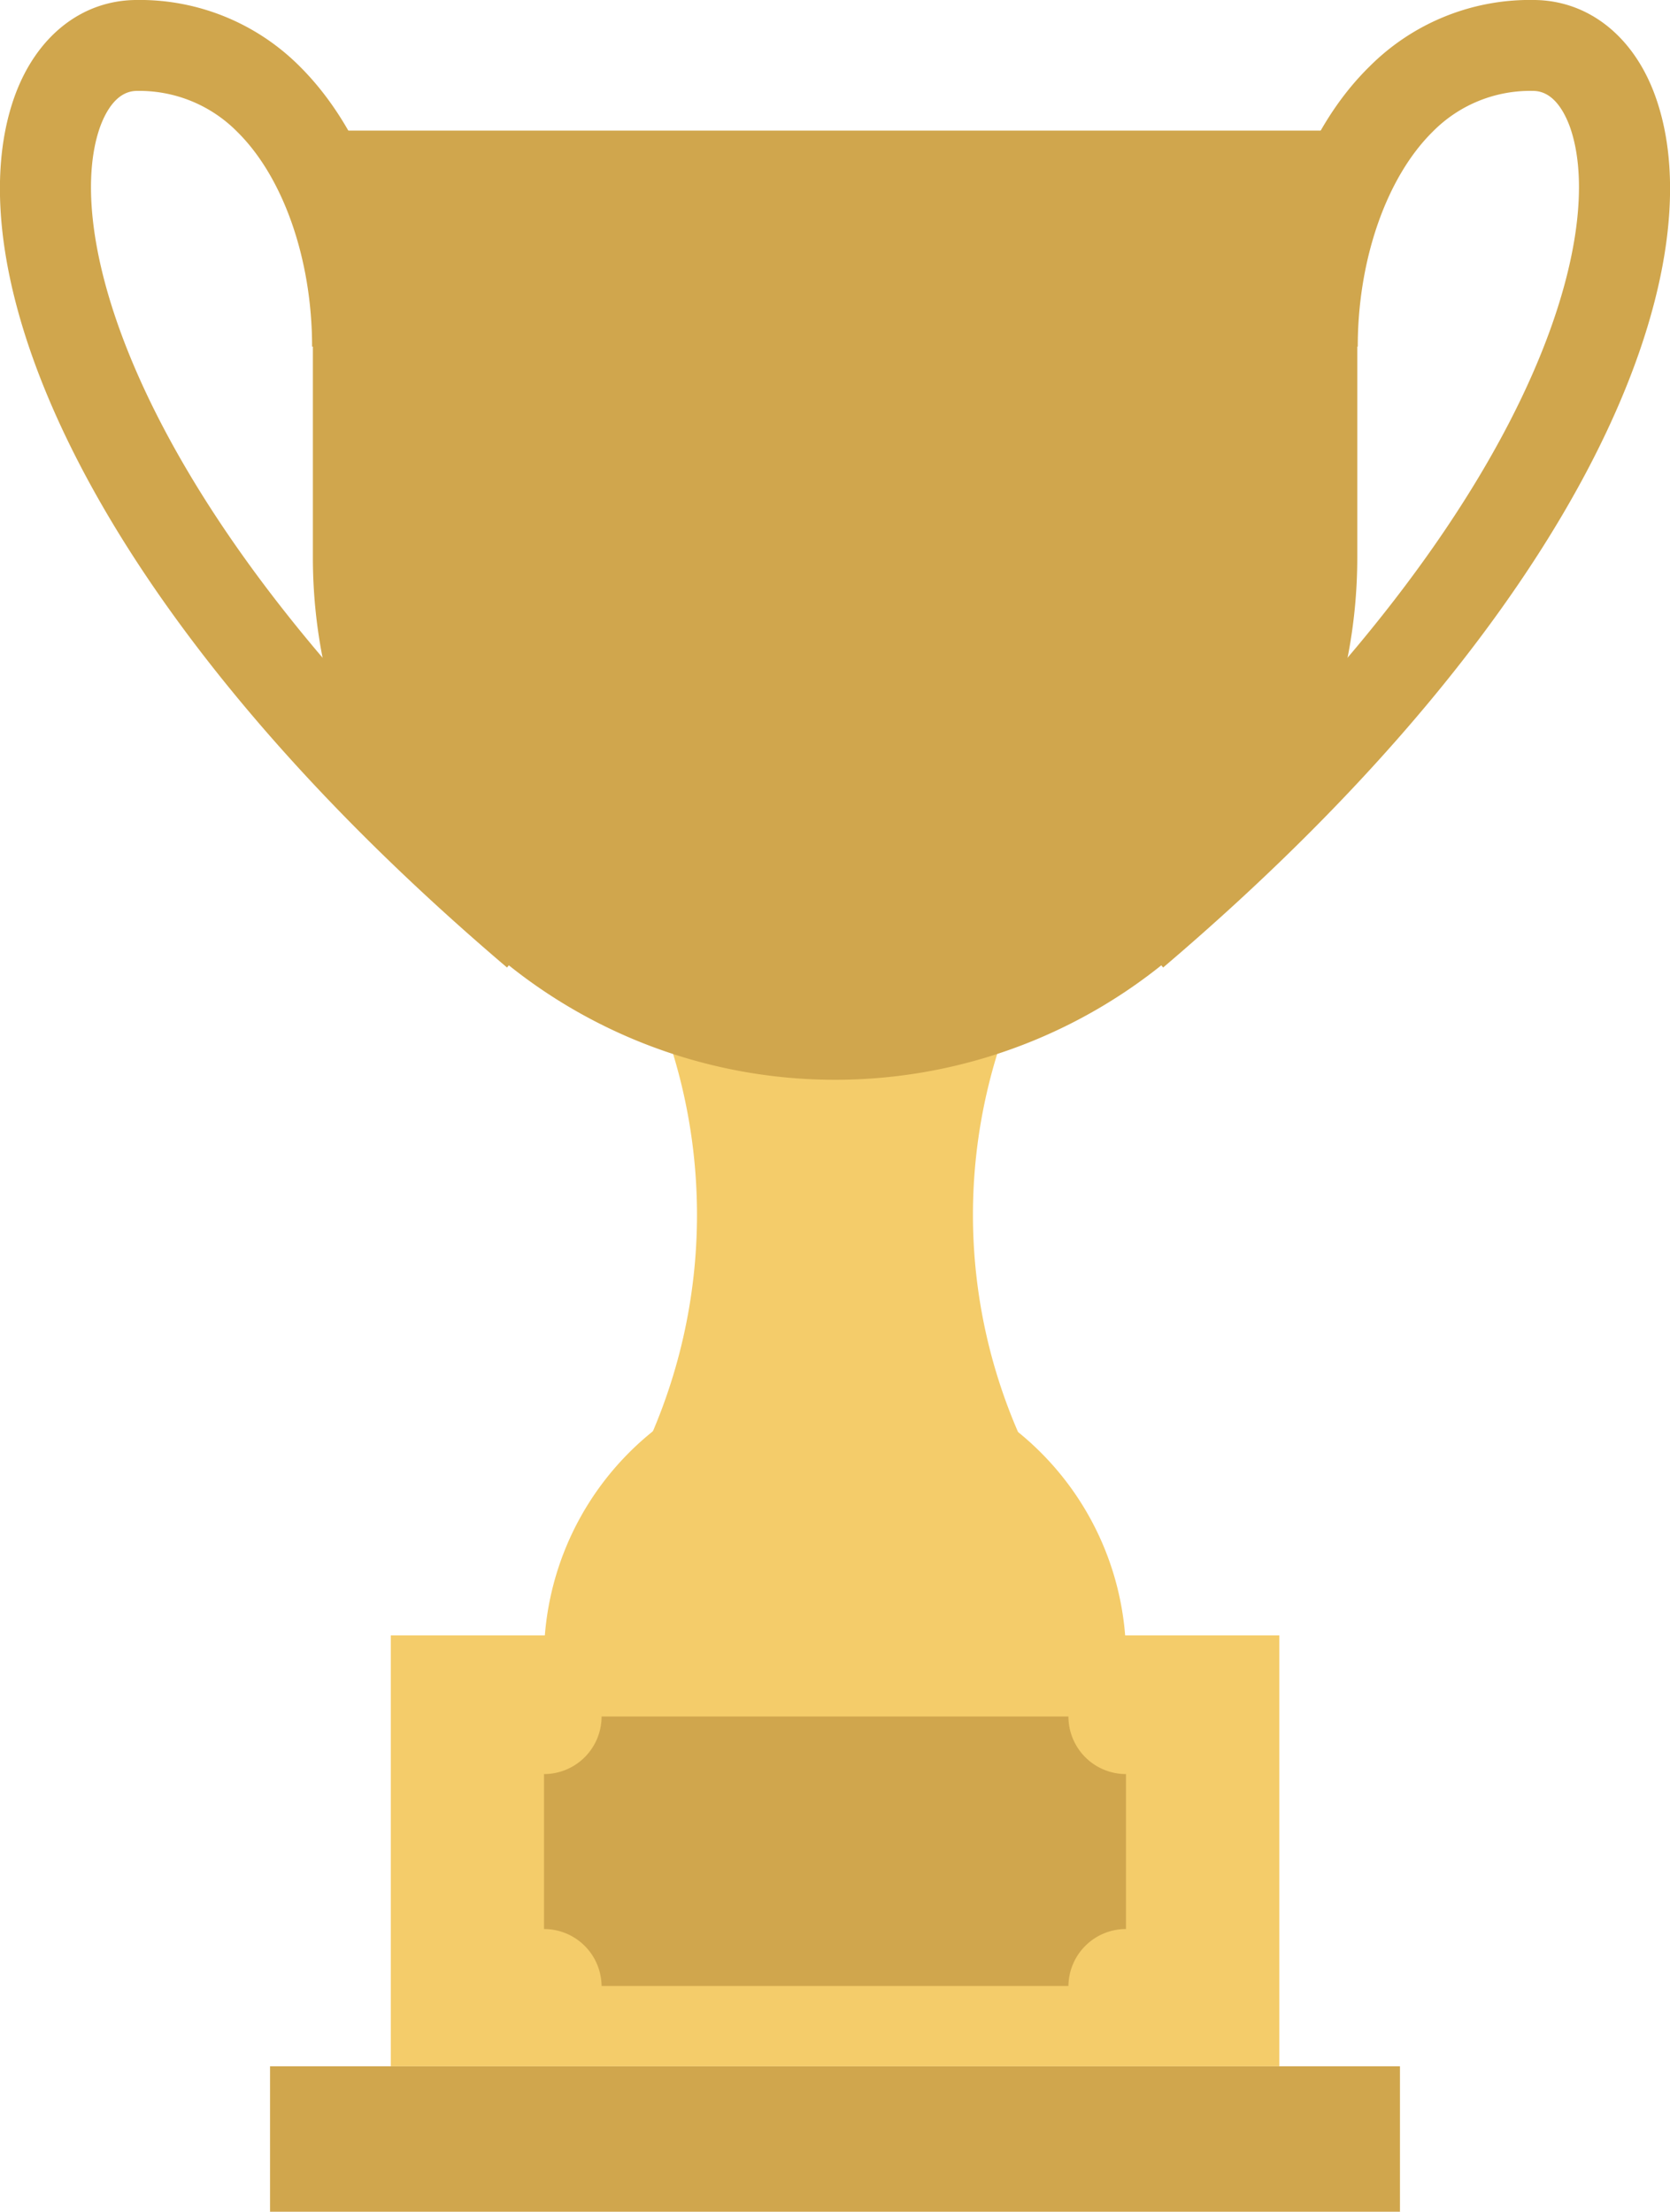 <svg xmlns="http://www.w3.org/2000/svg" viewBox="0 0 105.63 139.88"><defs><style>.cls-1{fill:#d0a64d;}.cls-2{fill:#f4cc6a;}</style></defs><title>Asset 1</title><g id="Layer_2" data-name="Layer 2"><g id="Layer_1-2" data-name="Layer 1"><path class="cls-1" d="M32.07,61.19C5.11,38.27-3,17,.93,6.08,2.29,2.32,5.13.05,8.55,0A14.29,14.29,0,0,1,19,4.24c4,4,6.45,10.59,6.45,17.68H19.74c0-5.5-1.81-10.71-4.74-13.59A8.7,8.7,0,0,0,8.63,5.75C7.41,5.77,6.71,7,6.34,8c-2.63,7.31,3,26.33,29.45,48.78Z"/><path class="cls-1" d="M73.57,61.19l-3.73-4.38C96.25,34.36,101.92,15.33,99.29,8,98.92,7,98.22,5.77,97,5.75a8.65,8.65,0,0,0-6.38,2.58c-2.92,2.88-4.74,8.09-4.74,13.59H80.14c0-7.09,2.41-13.7,6.45-17.68A14.33,14.33,0,0,1,97.09,0c3.41.05,6.26,2.32,7.61,6.08C108.63,17,100.52,38.27,73.57,61.19Z"/><path class="cls-2" d="M61.54,76.83A34.56,34.56,0,0,0,65,91.89H40.68a35,35,0,0,0,0-30.12H65A34.56,34.56,0,0,0,61.54,76.83Z"/><path class="cls-1" d="M19.79,8.26v27a33,33,0,0,0,66.06,0v-27Z"/><path class="cls-2" d="M71.22,105.31a18.41,18.41,0,1,0-36.81,0Z"/><rect class="cls-1" x="17.08" y="130.68" width="71.47" height="9.2"/><rect class="cls-2" x="24.72" y="103.43" width="56.2" height="27.25"/><path class="cls-1" d="M67.58,125.6H38.05A3.64,3.64,0,0,0,34.41,122v-9.8a3.64,3.64,0,0,0,3.64-3.64H67.58a3.64,3.64,0,0,0,3.64,3.64V122A3.64,3.64,0,0,0,67.58,125.6Z"/></g></g></svg>